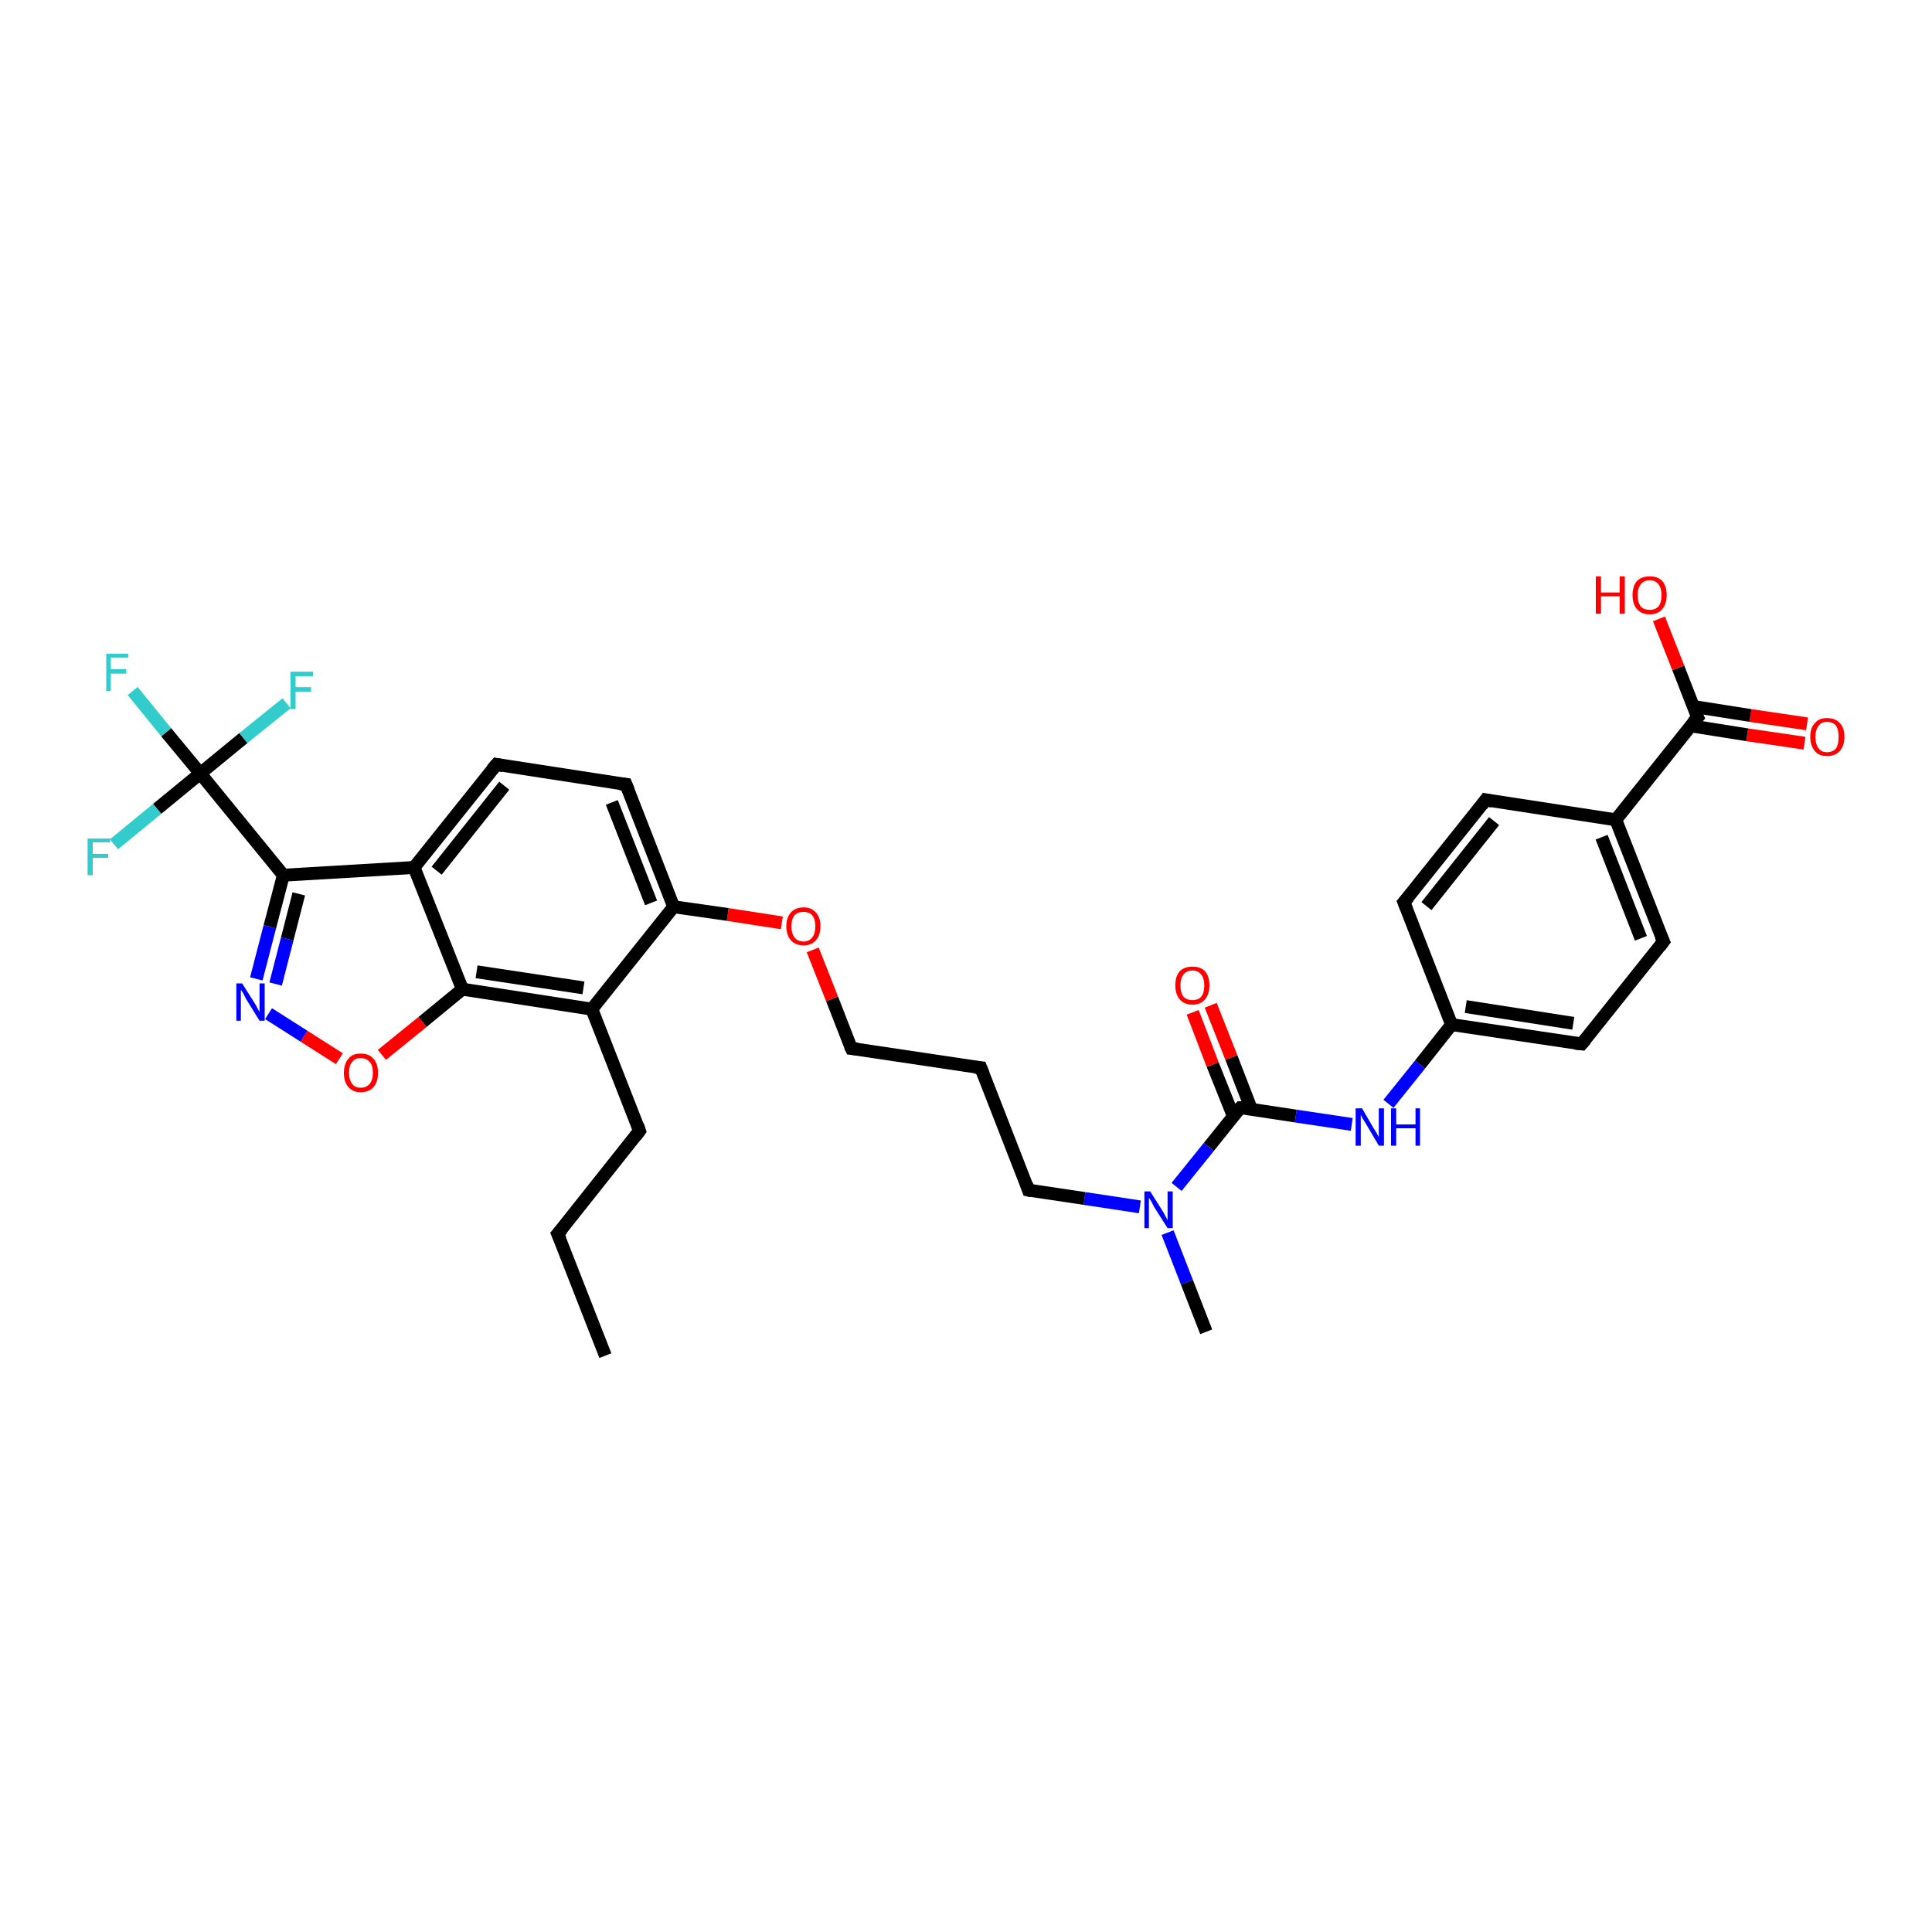 <?xml version='1.0' encoding='iso-8859-1'?>
<svg version='1.1' baseProfile='full'
              xmlns='http://www.w3.org/2000/svg'
                      xmlns:rdkit='http://www.rdkit.org/xml'
                      xmlns:xlink='http://www.w3.org/1999/xlink'
                  xml:space='preserve'
width='300px' height='300px' viewBox='0 0 300 300'>
<!-- END OF HEADER -->
<rect style='opacity:1.0;fill:#FFFFFF;stroke:none' width='300.0' height='300.0' x='0.0' y='0.0'> </rect>
<path class='bond-0 atom-0 atom-1' d='M 280.2,115.4 L 271.3,114.1' style='fill:none;fill-rule:evenodd;stroke:#FF0000;stroke-width:2.0px;stroke-linecap:butt;stroke-linejoin:miter;stroke-opacity:1' />
<path class='bond-0 atom-0 atom-1' d='M 271.3,114.1 L 262.5,112.7' style='fill:none;fill-rule:evenodd;stroke:#000000;stroke-width:2.0px;stroke-linecap:butt;stroke-linejoin:miter;stroke-opacity:1' />
<path class='bond-0 atom-0 atom-1' d='M 280.6,112.4 L 271.8,111.1' style='fill:none;fill-rule:evenodd;stroke:#FF0000;stroke-width:2.0px;stroke-linecap:butt;stroke-linejoin:miter;stroke-opacity:1' />
<path class='bond-0 atom-0 atom-1' d='M 271.8,111.1 L 262.9,109.7' style='fill:none;fill-rule:evenodd;stroke:#000000;stroke-width:2.0px;stroke-linecap:butt;stroke-linejoin:miter;stroke-opacity:1' />
<path class='bond-1 atom-1 atom-2' d='M 263.6,111.4 L 260.6,103.7' style='fill:none;fill-rule:evenodd;stroke:#000000;stroke-width:2.0px;stroke-linecap:butt;stroke-linejoin:miter;stroke-opacity:1' />
<path class='bond-1 atom-1 atom-2' d='M 260.6,103.7 L 257.6,96.1' style='fill:none;fill-rule:evenodd;stroke:#FF0000;stroke-width:2.0px;stroke-linecap:butt;stroke-linejoin:miter;stroke-opacity:1' />
<path class='bond-2 atom-1 atom-3' d='M 263.6,111.4 L 250.9,127.3' style='fill:none;fill-rule:evenodd;stroke:#000000;stroke-width:2.0px;stroke-linecap:butt;stroke-linejoin:miter;stroke-opacity:1' />
<path class='bond-3 atom-3 atom-4' d='M 250.9,127.3 L 258.3,146.2' style='fill:none;fill-rule:evenodd;stroke:#000000;stroke-width:2.0px;stroke-linecap:butt;stroke-linejoin:miter;stroke-opacity:1' />
<path class='bond-3 atom-3 atom-4' d='M 248.7,130.0 L 254.8,145.7' style='fill:none;fill-rule:evenodd;stroke:#000000;stroke-width:2.0px;stroke-linecap:butt;stroke-linejoin:miter;stroke-opacity:1' />
<path class='bond-4 atom-4 atom-5' d='M 258.3,146.2 L 245.6,162.1' style='fill:none;fill-rule:evenodd;stroke:#000000;stroke-width:2.0px;stroke-linecap:butt;stroke-linejoin:miter;stroke-opacity:1' />
<path class='bond-5 atom-5 atom-6' d='M 245.6,162.1 L 225.4,159.1' style='fill:none;fill-rule:evenodd;stroke:#000000;stroke-width:2.0px;stroke-linecap:butt;stroke-linejoin:miter;stroke-opacity:1' />
<path class='bond-5 atom-5 atom-6' d='M 244.3,158.9 L 227.6,156.3' style='fill:none;fill-rule:evenodd;stroke:#000000;stroke-width:2.0px;stroke-linecap:butt;stroke-linejoin:miter;stroke-opacity:1' />
<path class='bond-6 atom-6 atom-7' d='M 225.4,159.1 L 218.0,140.1' style='fill:none;fill-rule:evenodd;stroke:#000000;stroke-width:2.0px;stroke-linecap:butt;stroke-linejoin:miter;stroke-opacity:1' />
<path class='bond-7 atom-7 atom-8' d='M 218.0,140.1 L 230.7,124.2' style='fill:none;fill-rule:evenodd;stroke:#000000;stroke-width:2.0px;stroke-linecap:butt;stroke-linejoin:miter;stroke-opacity:1' />
<path class='bond-7 atom-7 atom-8' d='M 221.5,140.7 L 232.0,127.5' style='fill:none;fill-rule:evenodd;stroke:#000000;stroke-width:2.0px;stroke-linecap:butt;stroke-linejoin:miter;stroke-opacity:1' />
<path class='bond-8 atom-6 atom-9' d='M 225.4,159.1 L 220.5,165.3' style='fill:none;fill-rule:evenodd;stroke:#000000;stroke-width:2.0px;stroke-linecap:butt;stroke-linejoin:miter;stroke-opacity:1' />
<path class='bond-8 atom-6 atom-9' d='M 220.5,165.3 L 215.6,171.4' style='fill:none;fill-rule:evenodd;stroke:#0000FF;stroke-width:2.0px;stroke-linecap:butt;stroke-linejoin:miter;stroke-opacity:1' />
<path class='bond-9 atom-9 atom-10' d='M 209.9,174.6 L 201.2,173.3' style='fill:none;fill-rule:evenodd;stroke:#0000FF;stroke-width:2.0px;stroke-linecap:butt;stroke-linejoin:miter;stroke-opacity:1' />
<path class='bond-9 atom-9 atom-10' d='M 201.2,173.3 L 192.6,172.0' style='fill:none;fill-rule:evenodd;stroke:#000000;stroke-width:2.0px;stroke-linecap:butt;stroke-linejoin:miter;stroke-opacity:1' />
<path class='bond-10 atom-10 atom-11' d='M 194.3,172.2 L 191.2,164.2' style='fill:none;fill-rule:evenodd;stroke:#000000;stroke-width:2.0px;stroke-linecap:butt;stroke-linejoin:miter;stroke-opacity:1' />
<path class='bond-10 atom-10 atom-11' d='M 191.2,164.2 L 188.0,156.1' style='fill:none;fill-rule:evenodd;stroke:#FF0000;stroke-width:2.0px;stroke-linecap:butt;stroke-linejoin:miter;stroke-opacity:1' />
<path class='bond-10 atom-10 atom-11' d='M 191.5,173.3 L 188.3,165.3' style='fill:none;fill-rule:evenodd;stroke:#000000;stroke-width:2.0px;stroke-linecap:butt;stroke-linejoin:miter;stroke-opacity:1' />
<path class='bond-10 atom-10 atom-11' d='M 188.3,165.3 L 185.2,157.2' style='fill:none;fill-rule:evenodd;stroke:#FF0000;stroke-width:2.0px;stroke-linecap:butt;stroke-linejoin:miter;stroke-opacity:1' />
<path class='bond-11 atom-10 atom-12' d='M 192.6,172.0 L 187.7,178.1' style='fill:none;fill-rule:evenodd;stroke:#000000;stroke-width:2.0px;stroke-linecap:butt;stroke-linejoin:miter;stroke-opacity:1' />
<path class='bond-11 atom-10 atom-12' d='M 187.7,178.1 L 182.7,184.3' style='fill:none;fill-rule:evenodd;stroke:#0000FF;stroke-width:2.0px;stroke-linecap:butt;stroke-linejoin:miter;stroke-opacity:1' />
<path class='bond-12 atom-12 atom-13' d='M 181.3,191.4 L 184.3,199.1' style='fill:none;fill-rule:evenodd;stroke:#0000FF;stroke-width:2.0px;stroke-linecap:butt;stroke-linejoin:miter;stroke-opacity:1' />
<path class='bond-12 atom-12 atom-13' d='M 184.3,199.1 L 187.3,206.8' style='fill:none;fill-rule:evenodd;stroke:#000000;stroke-width:2.0px;stroke-linecap:butt;stroke-linejoin:miter;stroke-opacity:1' />
<path class='bond-13 atom-12 atom-14' d='M 177.0,187.4 L 168.4,186.1' style='fill:none;fill-rule:evenodd;stroke:#0000FF;stroke-width:2.0px;stroke-linecap:butt;stroke-linejoin:miter;stroke-opacity:1' />
<path class='bond-13 atom-12 atom-14' d='M 168.4,186.1 L 159.7,184.8' style='fill:none;fill-rule:evenodd;stroke:#000000;stroke-width:2.0px;stroke-linecap:butt;stroke-linejoin:miter;stroke-opacity:1' />
<path class='bond-14 atom-14 atom-15' d='M 159.7,184.8 L 152.3,165.8' style='fill:none;fill-rule:evenodd;stroke:#000000;stroke-width:2.0px;stroke-linecap:butt;stroke-linejoin:miter;stroke-opacity:1' />
<path class='bond-15 atom-15 atom-16' d='M 152.3,165.8 L 132.2,162.8' style='fill:none;fill-rule:evenodd;stroke:#000000;stroke-width:2.0px;stroke-linecap:butt;stroke-linejoin:miter;stroke-opacity:1' />
<path class='bond-16 atom-16 atom-17' d='M 132.2,162.8 L 129.2,155.1' style='fill:none;fill-rule:evenodd;stroke:#000000;stroke-width:2.0px;stroke-linecap:butt;stroke-linejoin:miter;stroke-opacity:1' />
<path class='bond-16 atom-16 atom-17' d='M 129.2,155.1 L 126.2,147.5' style='fill:none;fill-rule:evenodd;stroke:#FF0000;stroke-width:2.0px;stroke-linecap:butt;stroke-linejoin:miter;stroke-opacity:1' />
<path class='bond-17 atom-17 atom-18' d='M 121.4,143.3 L 113.0,142.0' style='fill:none;fill-rule:evenodd;stroke:#FF0000;stroke-width:2.0px;stroke-linecap:butt;stroke-linejoin:miter;stroke-opacity:1' />
<path class='bond-17 atom-17 atom-18' d='M 113.0,142.0 L 104.6,140.8' style='fill:none;fill-rule:evenodd;stroke:#000000;stroke-width:2.0px;stroke-linecap:butt;stroke-linejoin:miter;stroke-opacity:1' />
<path class='bond-18 atom-18 atom-19' d='M 104.6,140.8 L 97.2,121.8' style='fill:none;fill-rule:evenodd;stroke:#000000;stroke-width:2.0px;stroke-linecap:butt;stroke-linejoin:miter;stroke-opacity:1' />
<path class='bond-18 atom-18 atom-19' d='M 101.1,140.2 L 95.0,124.6' style='fill:none;fill-rule:evenodd;stroke:#000000;stroke-width:2.0px;stroke-linecap:butt;stroke-linejoin:miter;stroke-opacity:1' />
<path class='bond-19 atom-19 atom-20' d='M 97.2,121.8 L 77.1,118.7' style='fill:none;fill-rule:evenodd;stroke:#000000;stroke-width:2.0px;stroke-linecap:butt;stroke-linejoin:miter;stroke-opacity:1' />
<path class='bond-20 atom-20 atom-21' d='M 77.1,118.7 L 64.3,134.7' style='fill:none;fill-rule:evenodd;stroke:#000000;stroke-width:2.0px;stroke-linecap:butt;stroke-linejoin:miter;stroke-opacity:1' />
<path class='bond-20 atom-20 atom-21' d='M 78.3,122.0 L 67.8,135.2' style='fill:none;fill-rule:evenodd;stroke:#000000;stroke-width:2.0px;stroke-linecap:butt;stroke-linejoin:miter;stroke-opacity:1' />
<path class='bond-21 atom-21 atom-22' d='M 64.3,134.7 L 71.8,153.6' style='fill:none;fill-rule:evenodd;stroke:#000000;stroke-width:2.0px;stroke-linecap:butt;stroke-linejoin:miter;stroke-opacity:1' />
<path class='bond-22 atom-22 atom-23' d='M 71.8,153.6 L 65.6,158.7' style='fill:none;fill-rule:evenodd;stroke:#000000;stroke-width:2.0px;stroke-linecap:butt;stroke-linejoin:miter;stroke-opacity:1' />
<path class='bond-22 atom-22 atom-23' d='M 65.6,158.7 L 59.3,163.8' style='fill:none;fill-rule:evenodd;stroke:#FF0000;stroke-width:2.0px;stroke-linecap:butt;stroke-linejoin:miter;stroke-opacity:1' />
<path class='bond-23 atom-23 atom-24' d='M 52.7,164.4 L 47.2,160.9' style='fill:none;fill-rule:evenodd;stroke:#FF0000;stroke-width:2.0px;stroke-linecap:butt;stroke-linejoin:miter;stroke-opacity:1' />
<path class='bond-23 atom-23 atom-24' d='M 47.2,160.9 L 41.7,157.4' style='fill:none;fill-rule:evenodd;stroke:#0000FF;stroke-width:2.0px;stroke-linecap:butt;stroke-linejoin:miter;stroke-opacity:1' />
<path class='bond-24 atom-24 atom-25' d='M 39.8,152.0 L 41.9,143.9' style='fill:none;fill-rule:evenodd;stroke:#0000FF;stroke-width:2.0px;stroke-linecap:butt;stroke-linejoin:miter;stroke-opacity:1' />
<path class='bond-24 atom-24 atom-25' d='M 41.9,143.9 L 44.0,135.9' style='fill:none;fill-rule:evenodd;stroke:#000000;stroke-width:2.0px;stroke-linecap:butt;stroke-linejoin:miter;stroke-opacity:1' />
<path class='bond-24 atom-24 atom-25' d='M 42.8,152.8 L 44.6,145.8' style='fill:none;fill-rule:evenodd;stroke:#0000FF;stroke-width:2.0px;stroke-linecap:butt;stroke-linejoin:miter;stroke-opacity:1' />
<path class='bond-24 atom-24 atom-25' d='M 44.6,145.8 L 46.4,138.8' style='fill:none;fill-rule:evenodd;stroke:#000000;stroke-width:2.0px;stroke-linecap:butt;stroke-linejoin:miter;stroke-opacity:1' />
<path class='bond-25 atom-25 atom-26' d='M 44.0,135.9 L 31.1,120.1' style='fill:none;fill-rule:evenodd;stroke:#000000;stroke-width:2.0px;stroke-linecap:butt;stroke-linejoin:miter;stroke-opacity:1' />
<path class='bond-26 atom-26 atom-27' d='M 31.1,120.1 L 25.8,113.7' style='fill:none;fill-rule:evenodd;stroke:#000000;stroke-width:2.0px;stroke-linecap:butt;stroke-linejoin:miter;stroke-opacity:1' />
<path class='bond-26 atom-26 atom-27' d='M 25.8,113.7 L 20.6,107.3' style='fill:none;fill-rule:evenodd;stroke:#33CCCC;stroke-width:2.0px;stroke-linecap:butt;stroke-linejoin:miter;stroke-opacity:1' />
<path class='bond-27 atom-26 atom-28' d='M 31.1,120.1 L 24.4,125.6' style='fill:none;fill-rule:evenodd;stroke:#000000;stroke-width:2.0px;stroke-linecap:butt;stroke-linejoin:miter;stroke-opacity:1' />
<path class='bond-27 atom-26 atom-28' d='M 24.4,125.6 L 17.7,131.1' style='fill:none;fill-rule:evenodd;stroke:#33CCCC;stroke-width:2.0px;stroke-linecap:butt;stroke-linejoin:miter;stroke-opacity:1' />
<path class='bond-28 atom-26 atom-29' d='M 31.1,120.1 L 37.8,114.6' style='fill:none;fill-rule:evenodd;stroke:#000000;stroke-width:2.0px;stroke-linecap:butt;stroke-linejoin:miter;stroke-opacity:1' />
<path class='bond-28 atom-26 atom-29' d='M 37.8,114.6 L 44.5,109.2' style='fill:none;fill-rule:evenodd;stroke:#33CCCC;stroke-width:2.0px;stroke-linecap:butt;stroke-linejoin:miter;stroke-opacity:1' />
<path class='bond-29 atom-22 atom-30' d='M 71.8,153.6 L 91.9,156.7' style='fill:none;fill-rule:evenodd;stroke:#000000;stroke-width:2.0px;stroke-linecap:butt;stroke-linejoin:miter;stroke-opacity:1' />
<path class='bond-29 atom-22 atom-30' d='M 74.0,150.9 L 90.6,153.4' style='fill:none;fill-rule:evenodd;stroke:#000000;stroke-width:2.0px;stroke-linecap:butt;stroke-linejoin:miter;stroke-opacity:1' />
<path class='bond-30 atom-30 atom-31' d='M 91.9,156.7 L 99.3,175.6' style='fill:none;fill-rule:evenodd;stroke:#000000;stroke-width:2.0px;stroke-linecap:butt;stroke-linejoin:miter;stroke-opacity:1' />
<path class='bond-31 atom-31 atom-32' d='M 99.3,175.6 L 86.6,191.6' style='fill:none;fill-rule:evenodd;stroke:#000000;stroke-width:2.0px;stroke-linecap:butt;stroke-linejoin:miter;stroke-opacity:1' />
<path class='bond-32 atom-32 atom-33' d='M 86.6,191.6 L 94.0,210.5' style='fill:none;fill-rule:evenodd;stroke:#000000;stroke-width:2.0px;stroke-linecap:butt;stroke-linejoin:miter;stroke-opacity:1' />
<path class='bond-33 atom-8 atom-3' d='M 230.7,124.2 L 250.9,127.3' style='fill:none;fill-rule:evenodd;stroke:#000000;stroke-width:2.0px;stroke-linecap:butt;stroke-linejoin:miter;stroke-opacity:1' />
<path class='bond-34 atom-25 atom-21' d='M 44.0,135.9 L 64.3,134.7' style='fill:none;fill-rule:evenodd;stroke:#000000;stroke-width:2.0px;stroke-linecap:butt;stroke-linejoin:miter;stroke-opacity:1' />
<path class='bond-35 atom-30 atom-18' d='M 91.9,156.7 L 104.6,140.8' style='fill:none;fill-rule:evenodd;stroke:#000000;stroke-width:2.0px;stroke-linecap:butt;stroke-linejoin:miter;stroke-opacity:1' />
<path d='M 263.4,111.0 L 263.6,111.4 L 262.9,112.2' style='fill:none;stroke:#000000;stroke-width:2.0px;stroke-linecap:butt;stroke-linejoin:miter;stroke-opacity:1;' />
<path d='M 257.9,145.3 L 258.3,146.2 L 257.7,147.0' style='fill:none;stroke:#000000;stroke-width:2.0px;stroke-linecap:butt;stroke-linejoin:miter;stroke-opacity:1;' />
<path d='M 246.2,161.4 L 245.6,162.1 L 244.6,162.0' style='fill:none;stroke:#000000;stroke-width:2.0px;stroke-linecap:butt;stroke-linejoin:miter;stroke-opacity:1;' />
<path d='M 218.4,141.1 L 218.0,140.1 L 218.7,139.3' style='fill:none;stroke:#000000;stroke-width:2.0px;stroke-linecap:butt;stroke-linejoin:miter;stroke-opacity:1;' />
<path d='M 230.1,125.0 L 230.7,124.2 L 231.7,124.4' style='fill:none;stroke:#000000;stroke-width:2.0px;stroke-linecap:butt;stroke-linejoin:miter;stroke-opacity:1;' />
<path d='M 193.0,172.0 L 192.6,172.0 L 192.3,172.3' style='fill:none;stroke:#000000;stroke-width:2.0px;stroke-linecap:butt;stroke-linejoin:miter;stroke-opacity:1;' />
<path d='M 160.2,184.9 L 159.7,184.8 L 159.4,183.9' style='fill:none;stroke:#000000;stroke-width:2.0px;stroke-linecap:butt;stroke-linejoin:miter;stroke-opacity:1;' />
<path d='M 152.7,166.8 L 152.3,165.8 L 151.3,165.7' style='fill:none;stroke:#000000;stroke-width:2.0px;stroke-linecap:butt;stroke-linejoin:miter;stroke-opacity:1;' />
<path d='M 133.2,162.9 L 132.2,162.8 L 132.0,162.4' style='fill:none;stroke:#000000;stroke-width:2.0px;stroke-linecap:butt;stroke-linejoin:miter;stroke-opacity:1;' />
<path d='M 97.6,122.8 L 97.2,121.8 L 96.2,121.7' style='fill:none;stroke:#000000;stroke-width:2.0px;stroke-linecap:butt;stroke-linejoin:miter;stroke-opacity:1;' />
<path d='M 78.1,118.9 L 77.1,118.7 L 76.4,119.5' style='fill:none;stroke:#000000;stroke-width:2.0px;stroke-linecap:butt;stroke-linejoin:miter;stroke-opacity:1;' />
<path d='M 99.0,174.7 L 99.3,175.6 L 98.7,176.4' style='fill:none;stroke:#000000;stroke-width:2.0px;stroke-linecap:butt;stroke-linejoin:miter;stroke-opacity:1;' />
<path d='M 87.3,190.8 L 86.6,191.6 L 87.0,192.5' style='fill:none;stroke:#000000;stroke-width:2.0px;stroke-linecap:butt;stroke-linejoin:miter;stroke-opacity:1;' />
<path class='atom-0' d='M 281.1 114.4
Q 281.1 113.0, 281.8 112.3
Q 282.4 111.5, 283.7 111.5
Q 285.0 111.5, 285.7 112.3
Q 286.4 113.0, 286.4 114.4
Q 286.4 115.8, 285.7 116.6
Q 285.0 117.4, 283.7 117.4
Q 282.4 117.4, 281.8 116.6
Q 281.1 115.8, 281.1 114.4
M 283.7 116.8
Q 284.6 116.8, 285.1 116.2
Q 285.5 115.6, 285.5 114.4
Q 285.5 113.3, 285.1 112.7
Q 284.6 112.1, 283.7 112.1
Q 282.8 112.1, 282.4 112.7
Q 281.9 113.3, 281.9 114.4
Q 281.9 115.6, 282.4 116.2
Q 282.8 116.8, 283.7 116.8
' fill='#FF0000'/>
<path class='atom-2' d='M 247.8 89.5
L 248.6 89.5
L 248.6 92.0
L 251.5 92.0
L 251.5 89.5
L 252.3 89.5
L 252.3 95.3
L 251.5 95.3
L 251.5 92.6
L 248.6 92.6
L 248.6 95.3
L 247.8 95.3
L 247.8 89.5
' fill='#FF0000'/>
<path class='atom-2' d='M 253.5 92.4
Q 253.5 91.0, 254.2 90.2
Q 254.9 89.5, 256.2 89.5
Q 257.4 89.5, 258.1 90.2
Q 258.8 91.0, 258.8 92.4
Q 258.8 93.8, 258.1 94.6
Q 257.4 95.4, 256.2 95.4
Q 254.9 95.4, 254.2 94.6
Q 253.5 93.8, 253.5 92.4
M 256.2 94.7
Q 257.0 94.7, 257.5 94.2
Q 258.0 93.6, 258.0 92.4
Q 258.0 91.3, 257.5 90.7
Q 257.0 90.1, 256.2 90.1
Q 255.3 90.1, 254.8 90.7
Q 254.3 91.3, 254.3 92.4
Q 254.3 93.6, 254.8 94.2
Q 255.3 94.7, 256.2 94.7
' fill='#FF0000'/>
<path class='atom-9' d='M 211.5 172.1
L 213.3 175.2
Q 213.5 175.5, 213.8 176.0
Q 214.1 176.6, 214.1 176.6
L 214.1 172.1
L 214.9 172.1
L 214.9 177.9
L 214.1 177.9
L 212.1 174.5
Q 211.9 174.2, 211.6 173.7
Q 211.4 173.3, 211.3 173.1
L 211.3 177.9
L 210.5 177.9
L 210.5 172.1
L 211.5 172.1
' fill='#0000FF'/>
<path class='atom-9' d='M 216.0 172.1
L 216.8 172.1
L 216.8 174.6
L 219.8 174.6
L 219.8 172.1
L 220.5 172.1
L 220.5 177.9
L 219.8 177.9
L 219.8 175.2
L 216.8 175.2
L 216.8 177.9
L 216.0 177.9
L 216.0 172.1
' fill='#0000FF'/>
<path class='atom-11' d='M 182.5 153.0
Q 182.5 151.6, 183.2 150.8
Q 183.9 150.1, 185.2 150.1
Q 186.4 150.1, 187.1 150.8
Q 187.8 151.6, 187.8 153.0
Q 187.8 154.4, 187.1 155.2
Q 186.4 156.0, 185.2 156.0
Q 183.9 156.0, 183.2 155.2
Q 182.5 154.4, 182.5 153.0
M 185.2 155.3
Q 186.0 155.3, 186.5 154.8
Q 187.0 154.2, 187.0 153.0
Q 187.0 151.9, 186.5 151.3
Q 186.0 150.7, 185.2 150.7
Q 184.3 150.7, 183.8 151.3
Q 183.3 151.9, 183.3 153.0
Q 183.3 154.2, 183.8 154.8
Q 184.3 155.3, 185.2 155.3
' fill='#FF0000'/>
<path class='atom-12' d='M 178.6 185.0
L 180.5 188.0
Q 180.7 188.3, 181.0 188.9
Q 181.3 189.4, 181.3 189.5
L 181.3 185.0
L 182.1 185.0
L 182.1 190.7
L 181.3 190.7
L 179.2 187.4
Q 179.0 187.0, 178.8 186.6
Q 178.5 186.1, 178.4 186.0
L 178.4 190.7
L 177.7 190.7
L 177.7 185.0
L 178.6 185.0
' fill='#0000FF'/>
<path class='atom-17' d='M 122.1 143.8
Q 122.1 142.5, 122.8 141.7
Q 123.5 140.9, 124.8 140.9
Q 126.0 140.9, 126.7 141.7
Q 127.4 142.5, 127.4 143.8
Q 127.4 145.2, 126.7 146.0
Q 126.0 146.8, 124.8 146.8
Q 123.5 146.8, 122.8 146.0
Q 122.1 145.2, 122.1 143.8
M 124.8 146.2
Q 125.6 146.2, 126.1 145.6
Q 126.6 145.0, 126.6 143.8
Q 126.6 142.7, 126.1 142.1
Q 125.6 141.6, 124.8 141.6
Q 123.9 141.6, 123.4 142.1
Q 122.9 142.7, 122.9 143.8
Q 122.9 145.0, 123.4 145.6
Q 123.9 146.2, 124.8 146.2
' fill='#FF0000'/>
<path class='atom-23' d='M 53.4 166.6
Q 53.4 165.2, 54.1 164.4
Q 54.7 163.6, 56.0 163.6
Q 57.3 163.6, 58.0 164.4
Q 58.7 165.2, 58.7 166.6
Q 58.7 168.0, 58.0 168.8
Q 57.3 169.6, 56.0 169.6
Q 54.8 169.6, 54.1 168.8
Q 53.4 168.0, 53.4 166.6
M 56.0 168.9
Q 56.9 168.9, 57.4 168.3
Q 57.9 167.7, 57.9 166.6
Q 57.9 165.4, 57.4 164.9
Q 56.9 164.3, 56.0 164.3
Q 55.1 164.3, 54.7 164.9
Q 54.2 165.4, 54.2 166.6
Q 54.2 167.7, 54.7 168.3
Q 55.1 168.9, 56.0 168.9
' fill='#FF0000'/>
<path class='atom-24' d='M 37.6 152.7
L 39.5 155.7
Q 39.7 156.0, 40.0 156.6
Q 40.3 157.1, 40.3 157.2
L 40.3 152.7
L 41.1 152.7
L 41.1 158.5
L 40.3 158.5
L 38.2 155.1
Q 38.0 154.7, 37.8 154.3
Q 37.5 153.8, 37.4 153.7
L 37.4 158.5
L 36.7 158.5
L 36.7 152.7
L 37.6 152.7
' fill='#0000FF'/>
<path class='atom-27' d='M 16.5 101.5
L 19.9 101.5
L 19.9 102.1
L 17.2 102.1
L 17.2 103.9
L 19.6 103.9
L 19.6 104.6
L 17.2 104.6
L 17.2 107.3
L 16.5 107.3
L 16.5 101.5
' fill='#33CCCC'/>
<path class='atom-28' d='M 13.6 130.2
L 17.1 130.2
L 17.1 130.8
L 14.4 130.8
L 14.4 132.6
L 16.8 132.6
L 16.8 133.2
L 14.4 133.2
L 14.4 135.9
L 13.6 135.9
L 13.6 130.2
' fill='#33CCCC'/>
<path class='atom-29' d='M 45.1 104.3
L 48.6 104.3
L 48.6 105.0
L 45.9 105.0
L 45.9 106.7
L 48.3 106.7
L 48.3 107.4
L 45.9 107.4
L 45.9 110.1
L 45.1 110.1
L 45.1 104.3
' fill='#33CCCC'/>
</svg>
